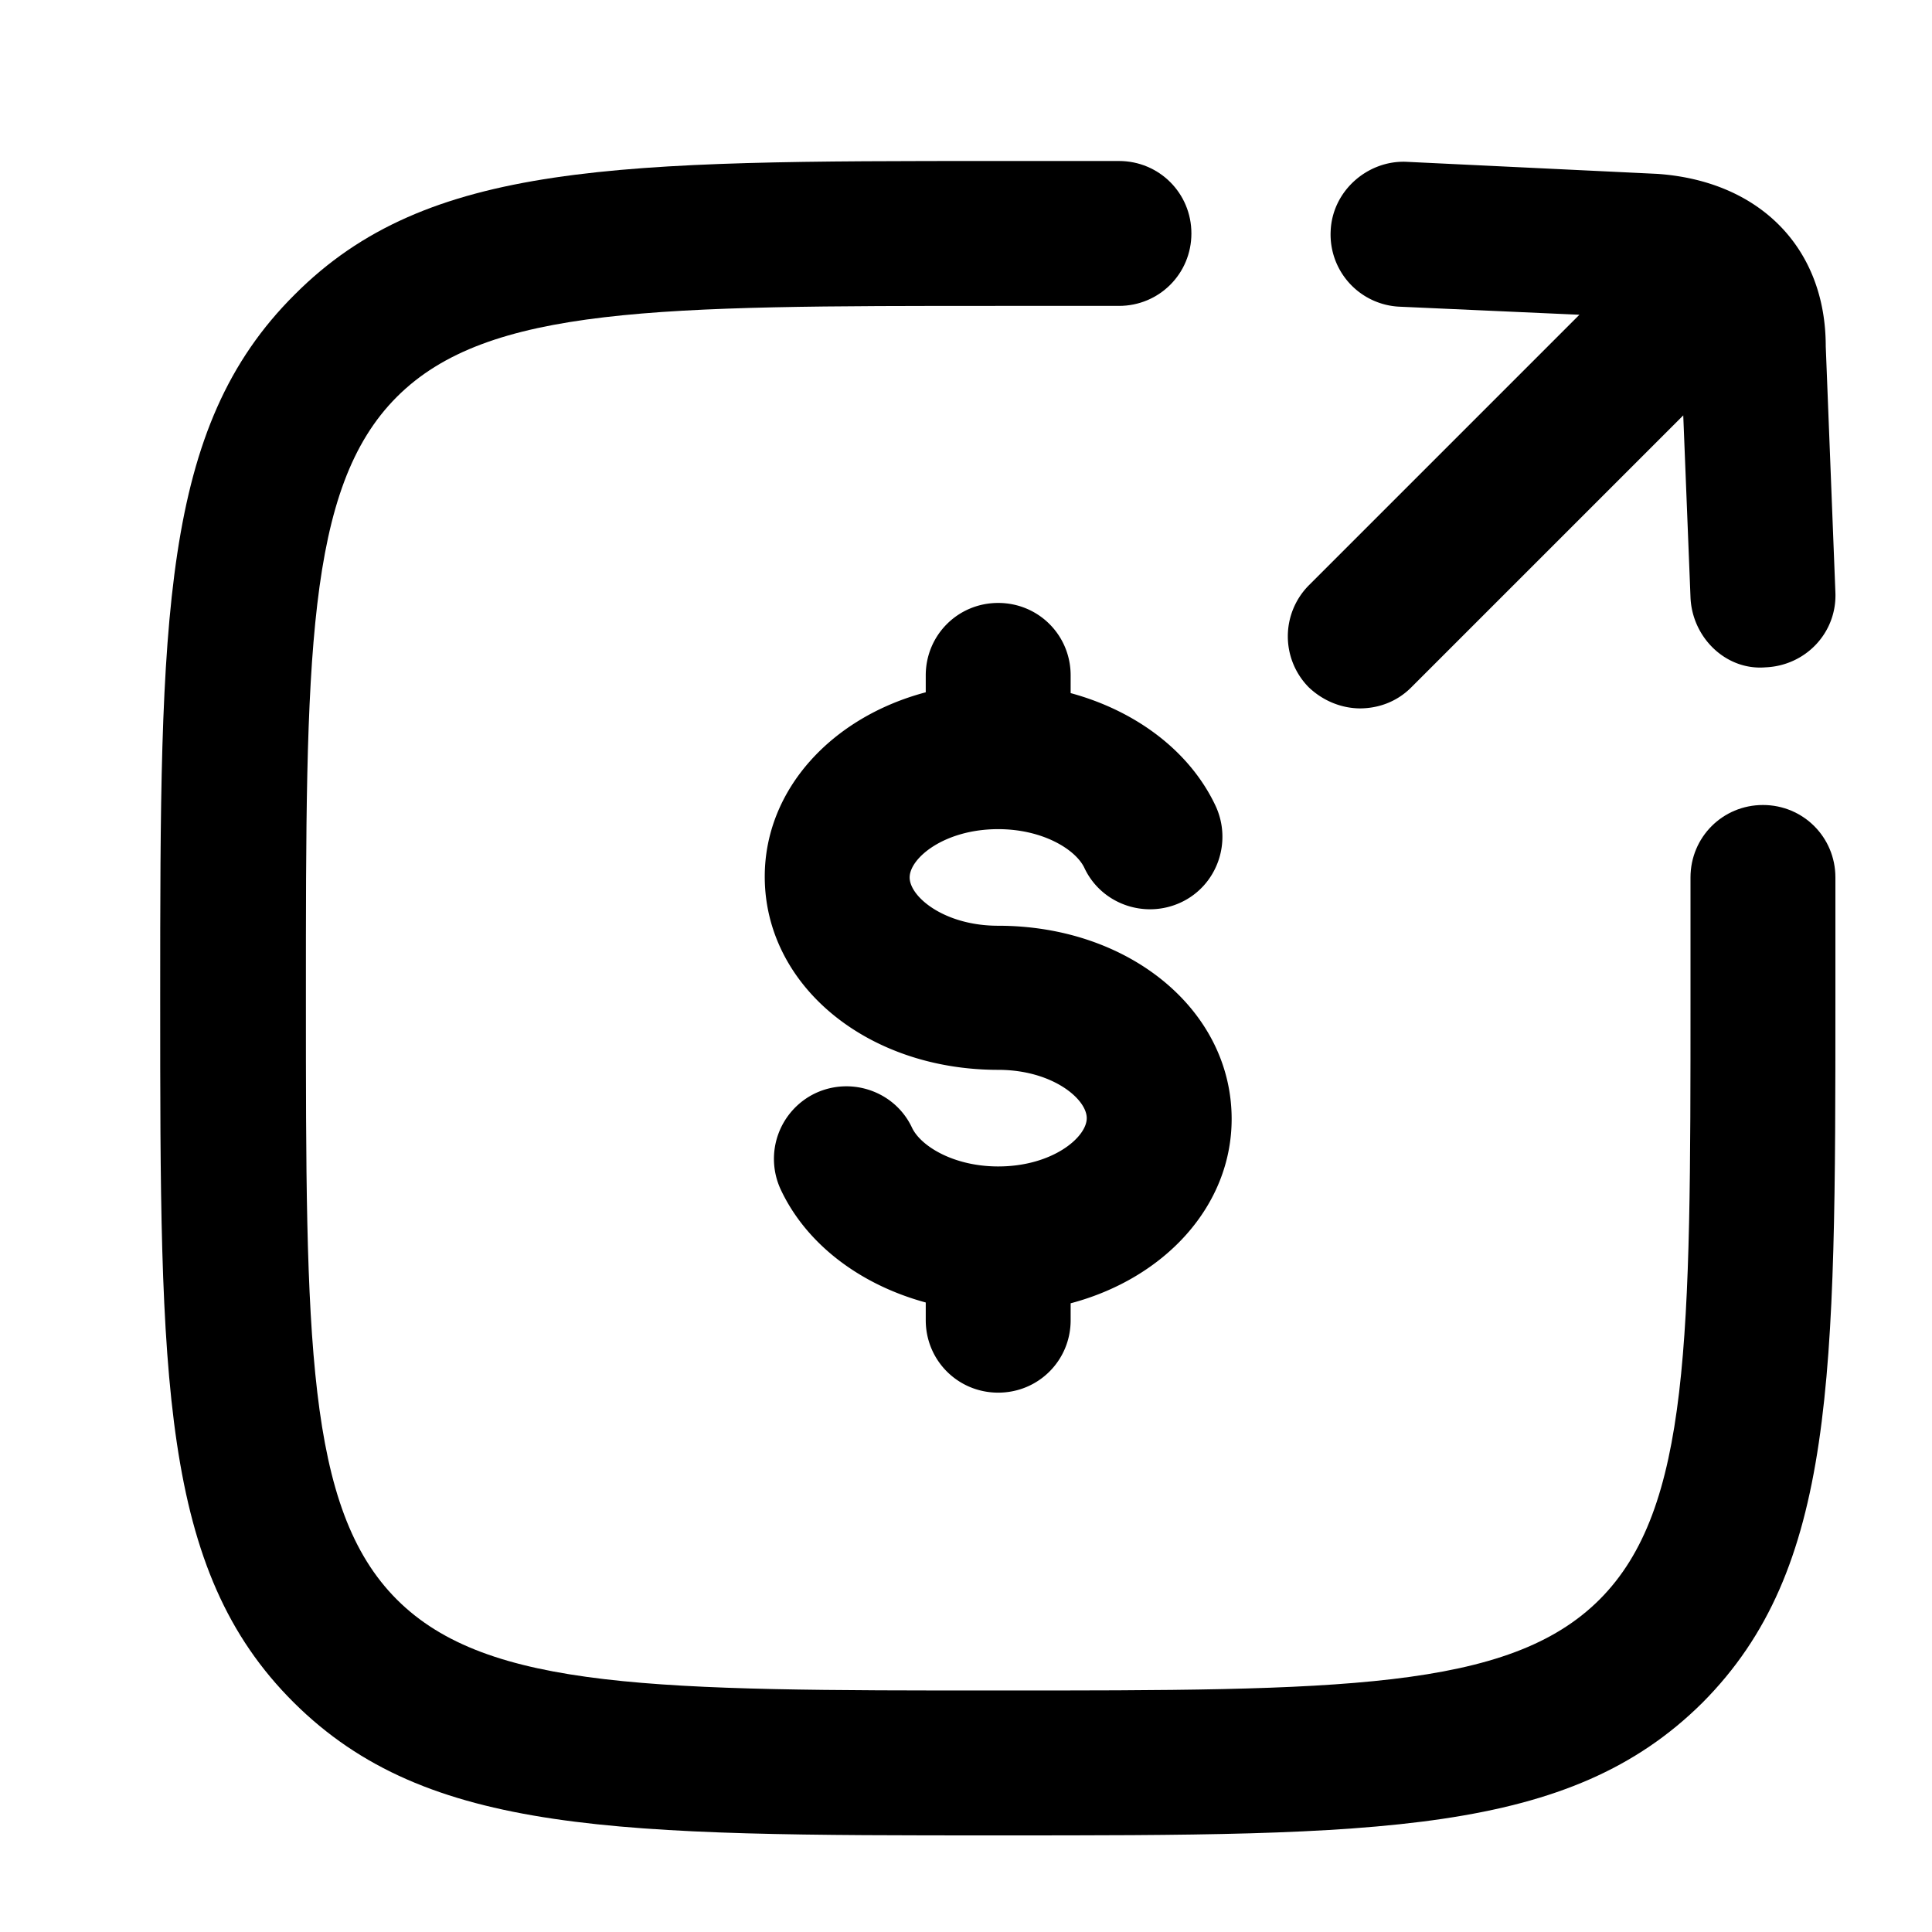 <svg xmlns="http://www.w3.org/2000/svg" width="24" height="24" fill="currentColor" viewBox="0 0 24 24">
  <path d="M12.4 17.3c-.5 0-.9-.4-.9-.9v-.22c-.81-.22-1.48-.72-1.8-1.4a.903.903 0 0 1 .43-1.2c.45-.21.99-.02 1.2.43.11.23.52.48 1.07.48.67 0 1.1-.36 1.1-.6s-.43-.6-1.1-.6c-1.63 0-2.9-1.05-2.9-2.4 0-1.08.83-1.98 2-2.29v-.21c0-.5.4-.9.9-.9s.9.4.9.9v.22c.81.22 1.48.72 1.8 1.4.21.45.02.99-.43 1.2-.45.21-.99.02-1.2-.43-.11-.23-.52-.48-1.07-.48-.67 0-1.1.36-1.1.6s.43.6 1.1.6c1.63 0 2.9 1.05 2.9 2.4 0 1.08-.83 1.98-2 2.29v.21c0 .5-.4.9-.9.9Z"/>
  <path d="M12.4 22.8c-4.72 0-7.09 0-8.75-1.65-1.66-1.65-1.66-4.02-1.66-8.75S2 5.31 3.66 3.66C5.31 2 7.68 2 12.4 2h1.5c.5 0 .9.4.9.9s-.4.9-.9.9h-1.5c-4.22 0-6.34 0-7.47 1.13S3.8 8.18 3.8 12.4s0 6.34 1.13 7.47S8.18 21 12.4 21s6.34 0 7.47-1.13S21 16.62 21 12.4v-1.5c0-.5.4-.9.9-.9s.9.4.9.9v1.5c0 4.72 0 7.09-1.65 8.75-1.66 1.65-4.03 1.65-8.75 1.65Z"/>
  <path d="M16.9 8.8c-.23 0-.46-.09-.64-.26a.9.9 0 0 1 0-1.27l3.36-3.36-2.23-.1a.897.897 0 0 1-.86-.94c.02-.5.46-.88.94-.86l3.12.15c1.28.09 2.09.93 2.09 2.14l.12 3.06c.02.5-.37.91-.87.93-.49.04-.91-.37-.93-.87l-.09-2.26-3.38 3.38c-.18.18-.41.26-.64.26h.01Z"/>
</svg>
